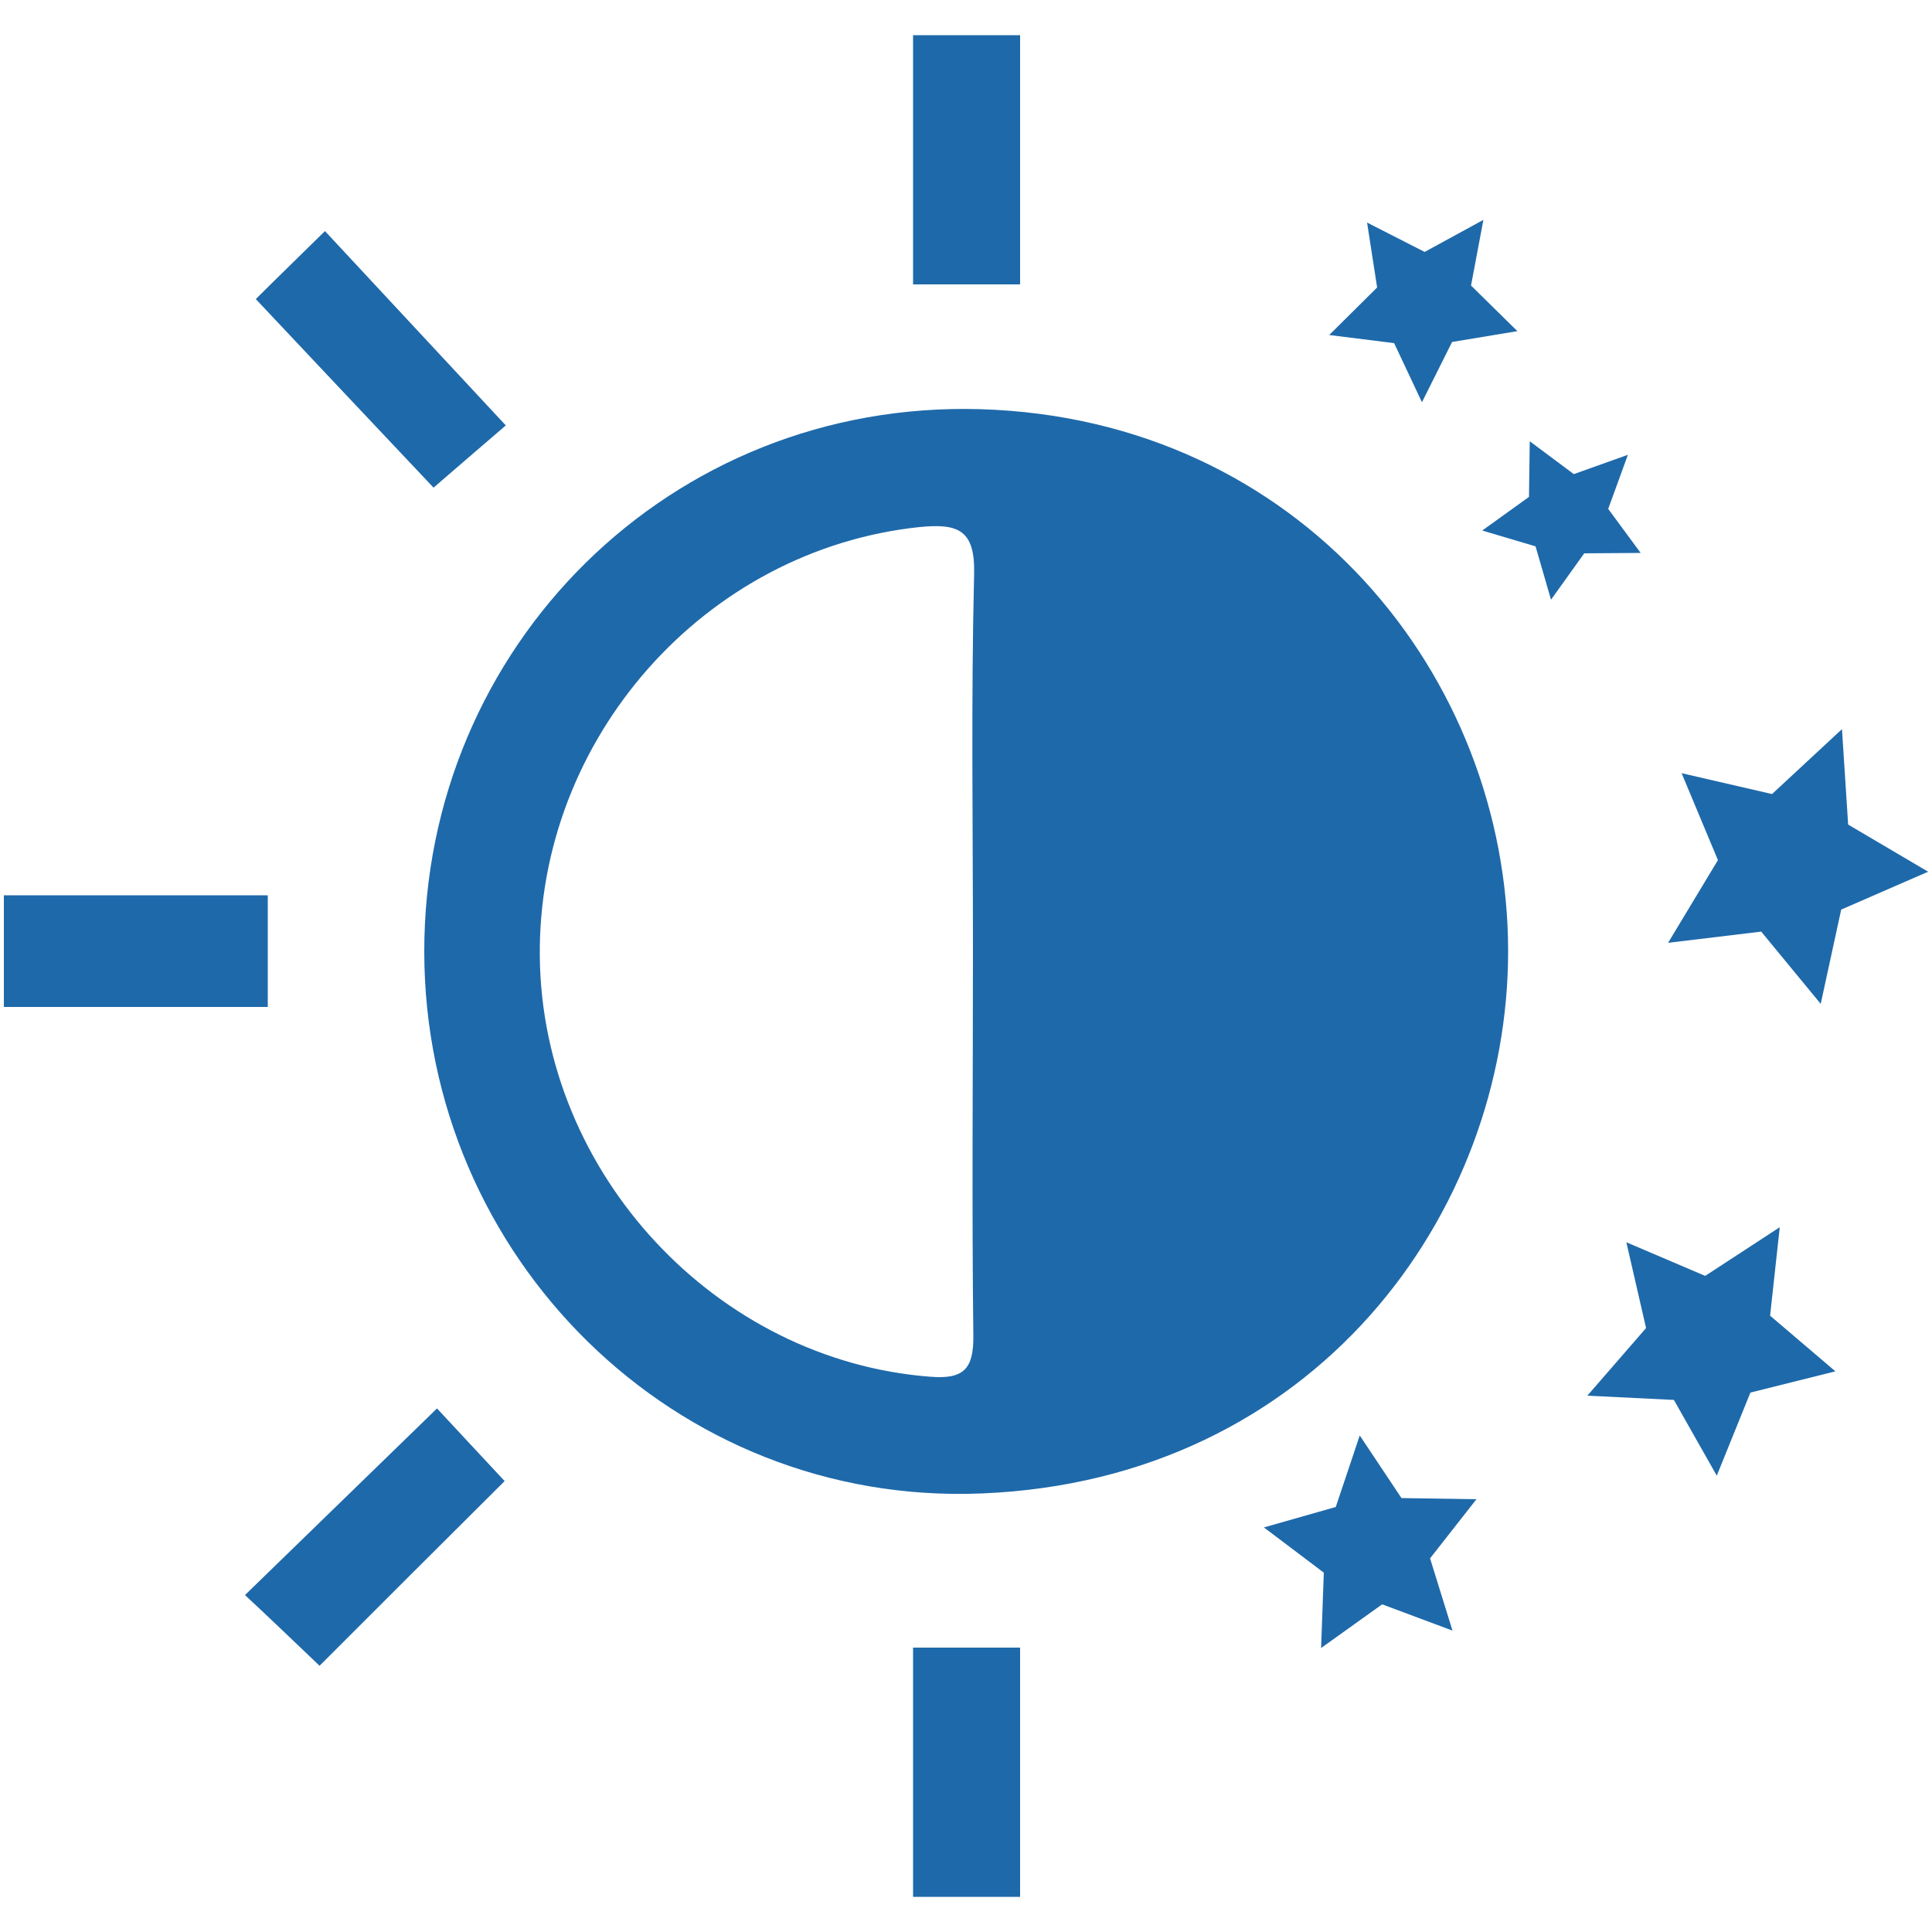 <?xml version="1.0" encoding="utf-8"?>
<!-- Generator: Adobe Illustrator 26.2.1, SVG Export Plug-In . SVG Version: 6.00 Build 0)  -->
<svg version="1.1" id="Layer_1" xmlns="http://www.w3.org/2000/svg" xmlns:xlink="http://www.w3.org/1999/xlink" x="0px" y="0px"
	 viewBox="0 0 500 500" style="enable-background:new 0 0 500 500;" xml:space="preserve">
<style type="text/css">
	.st0{fill:#1E69AA;}
</style>
<g>
	<path class="st0" d="M109.8,246.4c-0.1-79,63.6-142.9,144-140.5c82.7,2.5,136.4,69.1,136.5,140.1c0.1,68.2-50.2,137-136.2,140.5
		C174.5,389.8,109.9,325.2,109.8,246.4z M251.8,246L251.8,246c0-32.4-0.5-64.9,0.3-97.3c0.3-11.5-4-13.3-14.1-12.3
		c-55.5,5.8-98.9,54.6-98.3,111.2c0.6,56.2,45.7,104.5,101.1,108.7c8.7,0.7,11.2-2.1,11.1-10.7C251.5,312.4,251.8,279.2,251.8,246z"
		/>
	<path class="st0" d="M1,260.6c0-10.2,0-19.2,0-28.9c22.9,0,45.2,0,68.3,0c0,9.5,0,18.8,0,28.9C46.5,260.6,24.2,260.6,1,260.6z"/>
	<path class="st0" d="M82.7,431.1c-5.9-5.6-12.4-11.9-19.3-18.3c16.9-16.4,32.9-32,49.7-48.3c5.4,5.8,11.7,12.6,17.5,18.8
		C115.1,398.7,99.3,414.5,82.7,431.1z"/>
	<path class="st0" d="M66.2,77.4c4.4-4.4,10.9-10.7,17.9-17.6C99.8,76.7,115,93,130.9,110.1c-5.1,4.4-11.9,10.2-18.7,16.1
		C98.1,111.3,82.7,94.9,66.2,77.4z"/>
	<path class="st0" d="M264,490.9c-9.3,0-17.9,0-27.7,0c0-21.4,0-42.7,0-64.5c9.3,0,18,0,27.7,0C264,447.6,264,468.6,264,490.9z"/>
	<path class="st0" d="M264,73.6c-9.3,0-17.9,0-27.7,0c0-21.4,0-42.7,0-64.5c9.3,0,18,0,27.7,0C264,30.2,264,51.3,264,73.6z"/>
	<polygon class="st0" points="375.9,422 357.7,415.2 341.9,426.5 342.6,407 327.1,395.3 345.7,390 351.9,371.5 362.7,387.7 
		382.1,388 370.1,403.3 	"/>
	<polygon class="st0" points="444.3,381.9 433.2,362.3 410.8,361.2 426,343.7 420.9,321.5 441.3,330.2 460.6,317.6 458.1,340.5 
		475,354.9 453,360.4 	"/>
	<polygon class="st0" points="471.2,259.8 455.8,241.1 431.7,244 444.6,222.6 435.2,200.1 458.6,205.5 476.7,188.7 478.3,213.4 
		499,225.6 476.5,235.4 	"/>
	<polygon class="st0" points="368,104.1 360.8,88.8 344,86.7 356.4,74.4 353.8,57.6 368.7,65.2 383.9,56.9 380.7,73.9 392.7,85.7 
		375.8,88.5 	"/>
	<polygon class="st0" points="401.4,155.2 397.4,141.4 383.6,137.3 395.7,128.6 395.9,114.2 407.3,122.7 421.3,117.7 416.2,131.7 
		424.6,143.1 410,143.2 	"/>
</g>
</svg>
